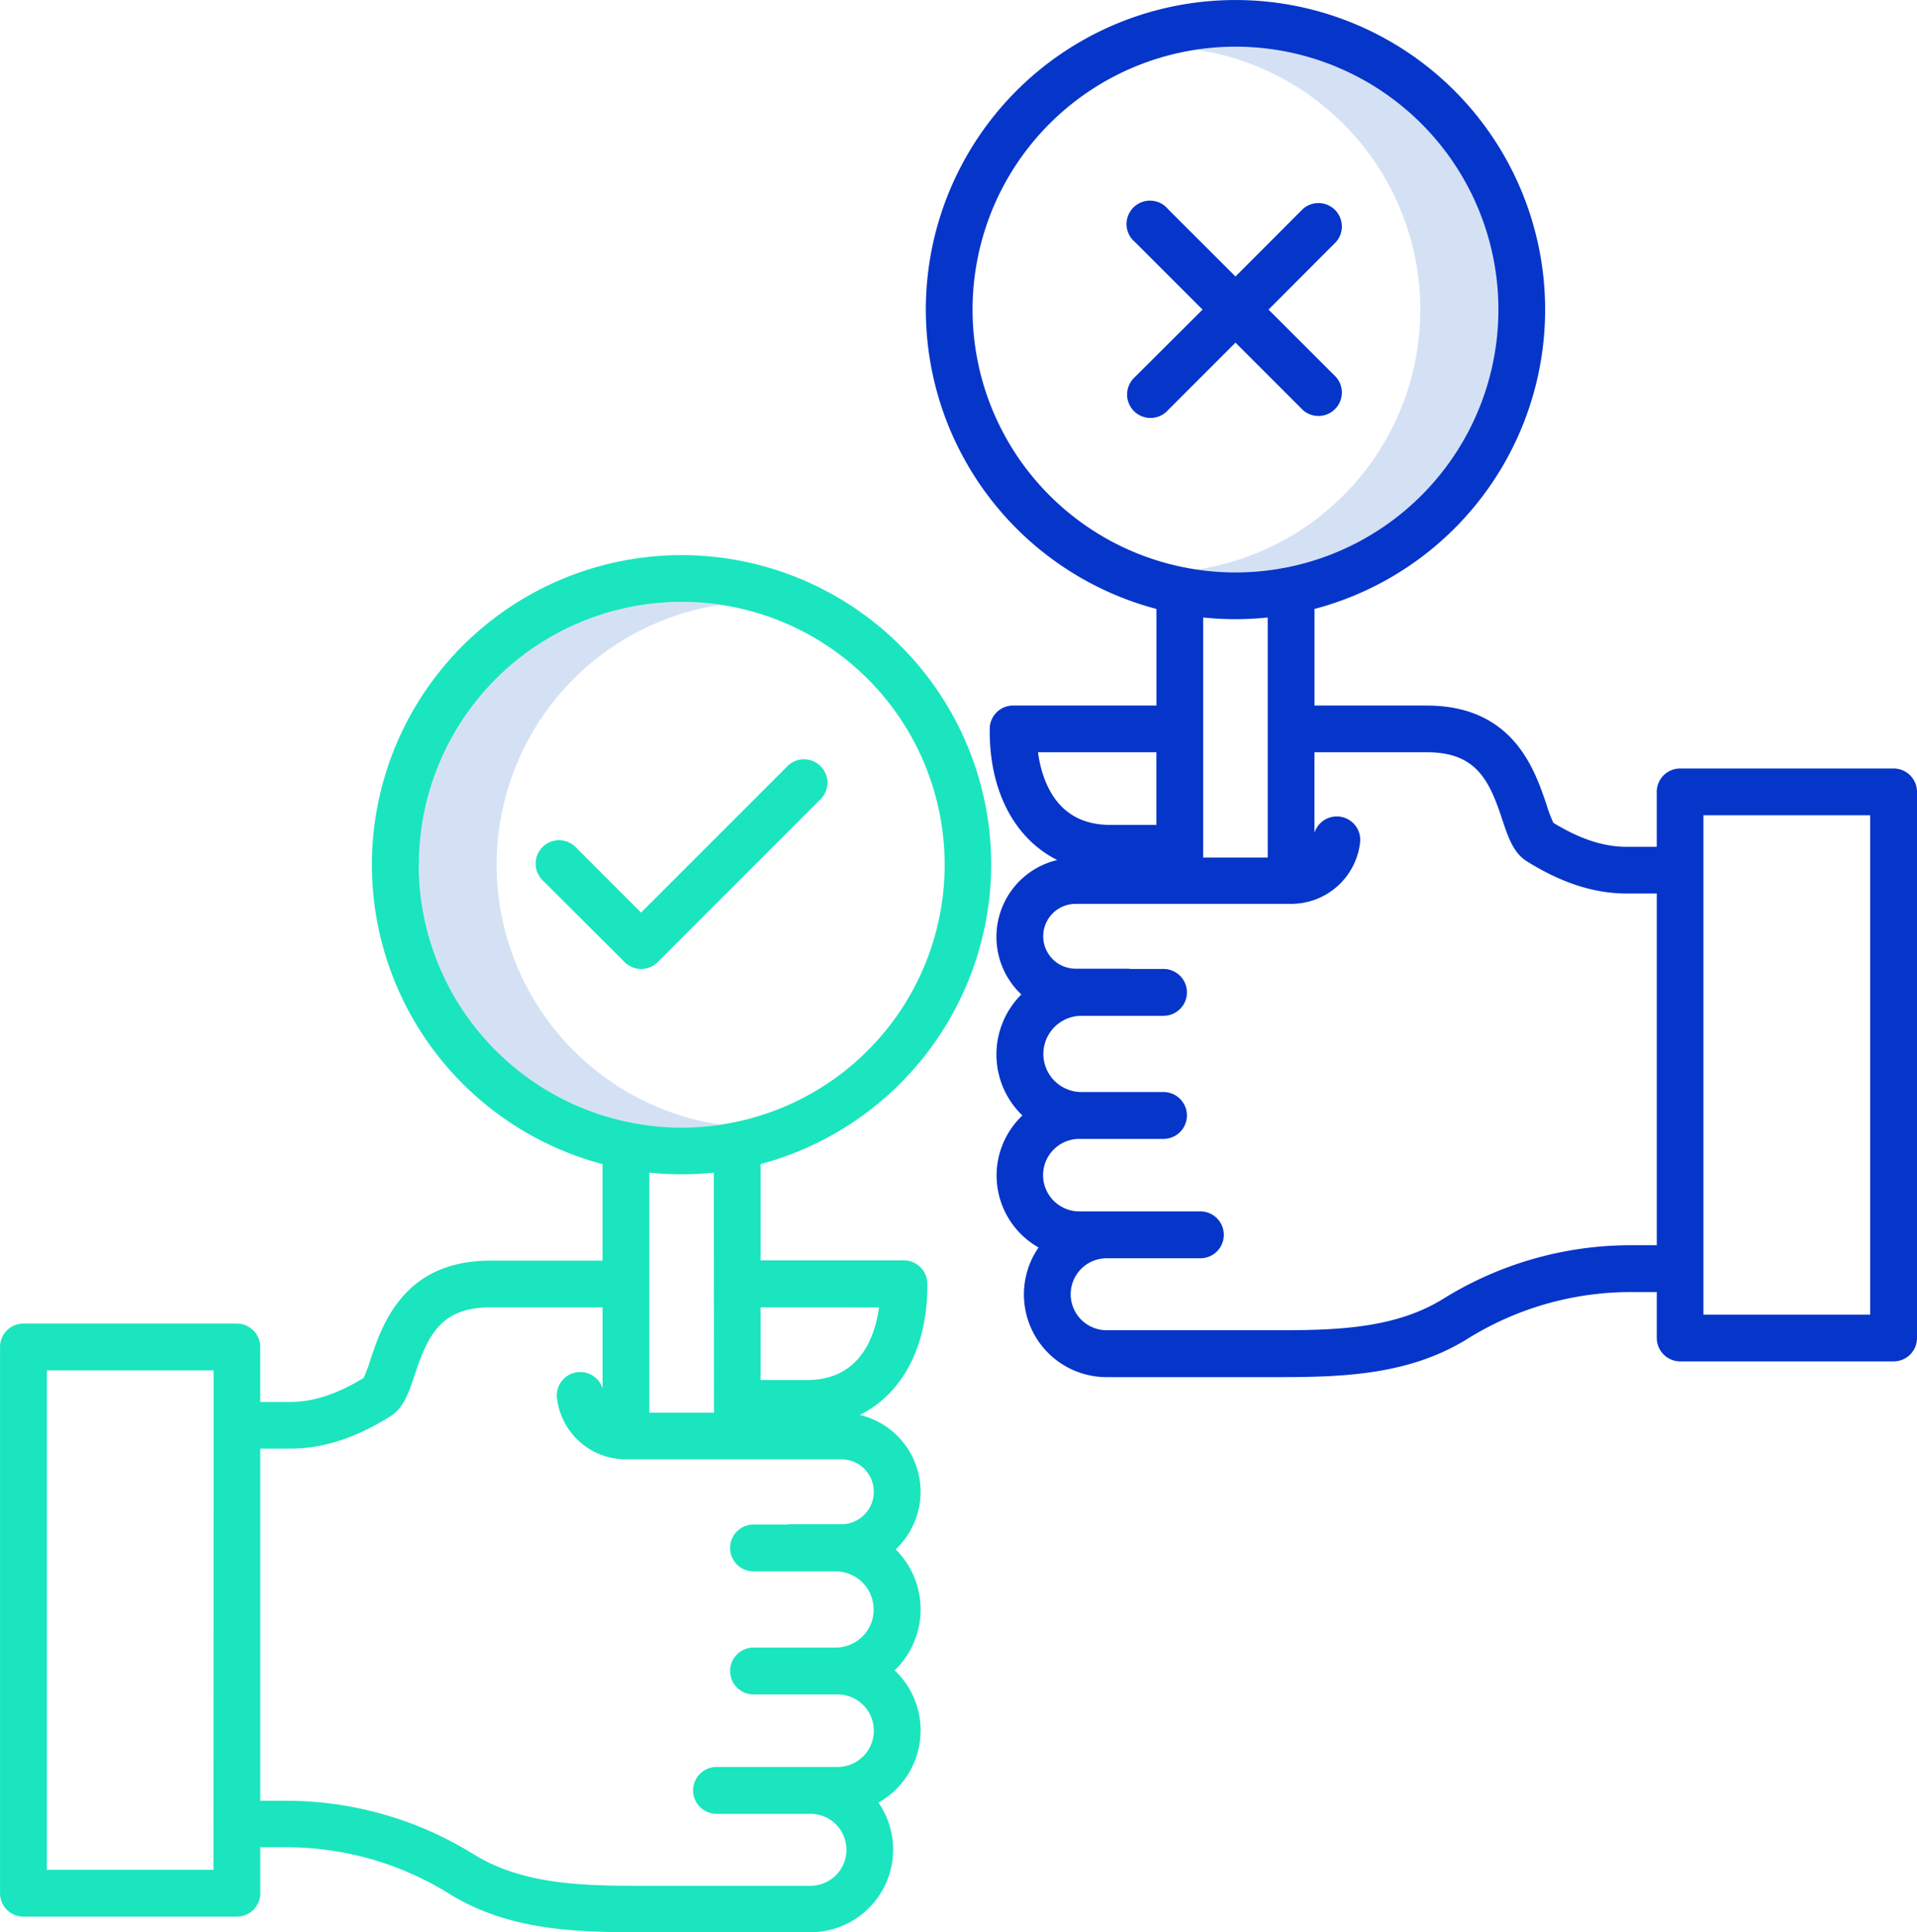 <svg id="Layer_1" data-name="Layer 1" xmlns="http://www.w3.org/2000/svg" viewBox="0 0 491.01 495"><defs><style>.cls-1{fill:#d4e1f4;}.cls-2{fill:#0635c9;}.cls-3{fill:#1ae5be;}</style></defs><title>right</title><path class="cls-1" d="M182.67,287.43a67.34,67.34,0,0,1,3.87-132.49,67.34,67.34,0,1,0,0,133.17C185.24,287.92,184,287.69,182.67,287.43Z" transform="translate(-1.99)"/><path class="cls-1" d="M318.44,12a68.42,68.42,0,0,0-10,.74,67.34,67.34,0,0,1,3.87,132.49c-1.28.27-2.57.49-3.86.68A67.33,67.33,0,1,0,318.44,12Z" transform="translate(-1.99)"/><path class="cls-2" d="M487,196.87H432.34a6,6,0,0,0-6,6v14.07h-7.7c-5.9,0-12-2-18.78-6.15a36.74,36.74,0,0,1-1.76-4.67c-3-8.86-8.45-25.37-30.67-25.37H338.68V156a79.31,79.31,0,1,0-40.48,0v24.74H261.49a6,6,0,0,0-6,6v.58c0,15.7,6.59,27.64,17.29,33a20.23,20.23,0,0,0-9.18,34.44,21.69,21.69,0,0,0,.26,31A21.2,21.2,0,0,0,268,319.58a21.18,21.18,0,0,0,17.45,33.21H330c16.92,0,33.32-.76,48-9.89A79,79,0,0,1,419.72,331h6.63v11.76a6,6,0,0,0,6,6H487a6,6,0,0,0,6-6V202.86A6,6,0,0,0,487,196.87ZM318.44,158.62a80.15,80.15,0,0,0,8.26-.43v61.5H310.17v-61.5A80.21,80.21,0,0,0,318.44,158.62ZM251.1,79.31A67.34,67.34,0,1,1,276,131.59,67.33,67.33,0,0,1,251.1,79.31Zm47.09,113.4v18.61H286.27c-13.5,0-17.36-11-18.42-18.61ZM419.72,319a91,91,0,0,0-48,13.69c-12,7.47-26.61,8.09-41.72,8.09H285.45a9.22,9.22,0,1,1,0-18.44h24a6,6,0,0,0,0-12h-31a9.29,9.29,0,1,1,0-18.58H300a6,6,0,1,0,0-12H279a9.76,9.76,0,0,1,0-19.53h21a6,6,0,1,0,0-12h-8.48a5.88,5.88,0,0,0-.87-.07H277.5a8.3,8.3,0,0,1,0-16.61h55.19a17.76,17.76,0,0,0,17.68-15.85,6,6,0,0,0-11.7-2.34V192.71h28.77c12.62,0,16,7.12,19.31,17.18,1.54,4.61,2.86,8.6,6.34,10.77,8.86,5.54,17.23,8.24,25.56,8.24h7.7V319ZM481,336.78h-42.7V208.85H481Z" transform="translate(-1.99)"/><path class="cls-2" d="M335.71,105.05a6,6,0,0,0,8.47-8.47L326.9,79.31,344.18,62a6,6,0,0,0-8.47-8.47L318.44,70.84,301.16,53.57A6,6,0,1,0,292.69,62L310,79.31,292.7,96.58a6,6,0,1,0,8.47,8.47l17.27-17.27Z" transform="translate(-1.99)"/><path class="cls-3" d="M255.87,221.52a79.31,79.31,0,1,0-99.55,76.69v24.74H127.55c-22.22,0-27.72,16.51-30.67,25.37A36.6,36.6,0,0,1,95.12,353c-6.74,4.14-12.88,6.15-18.78,6.15h-7.7V345.07a6,6,0,0,0-6-6H8a6,6,0,0,0-6,6V485a6,6,0,0,0,6,6H62.66a6,6,0,0,0,6-6V473.22h6.63A79.12,79.12,0,0,1,117,485.11c14.72,9.13,31.12,9.89,48,9.89h44.51A21.18,21.18,0,0,0,227,461.79a21.2,21.2,0,0,0,4.14-33.88,21.7,21.7,0,0,0,.26-31,20.23,20.23,0,0,0-9.18-34.43c10.71-5.31,17.29-17.25,17.29-33v-.59a6,6,0,0,0-6-6H196.8V298.21A79.63,79.63,0,0,0,255.87,221.52Zm-71,140.38H168.3V300.4a79.68,79.68,0,0,0,16.53,0Zm-75.6-140.38a67.34,67.34,0,1,1,24.9,52.29A67.33,67.33,0,0,1,109.23,221.52ZM56.67,479H14V351.06h42.7ZM225.8,382.18a8.31,8.31,0,0,1-8.3,8.3H204.34a5.89,5.89,0,0,0-.87.07H195a6,6,0,0,0,0,12h21a9.76,9.76,0,0,1,0,19.53H195a6,6,0,0,0,0,12h21.52a9.29,9.29,0,1,1,0,18.58h-31a6,6,0,0,0,0,12h24.05a9.22,9.22,0,1,1,0,18.44H165c-15.11,0-29.68-.62-41.72-8.09a91.07,91.07,0,0,0-48-13.69H68.65V371.11h7.7c8.33,0,16.69-2.69,25.56-8.24,3.48-2.17,4.81-6.16,6.34-10.77,3.35-10.06,6.7-17.18,19.31-17.18h28.77v20.76A6,6,0,0,0,144.63,358a17.75,17.75,0,0,0,17.68,15.85H217.5A8.31,8.31,0,0,1,225.8,382.18Zm1.34-47.25c-1.05,7.59-4.91,18.61-18.42,18.61H196.8V334.92Z" transform="translate(-1.99)"/><path class="cls-3" d="M170.42,246.5,211.9,205a6,6,0,1,0-8.47-8.47l-37.24,37.25-16.51-16.51a6,6,0,1,0-8.47,8.47L162,246.5A6,6,0,0,0,170.42,246.5Z" transform="translate(-1.99)"/></svg>